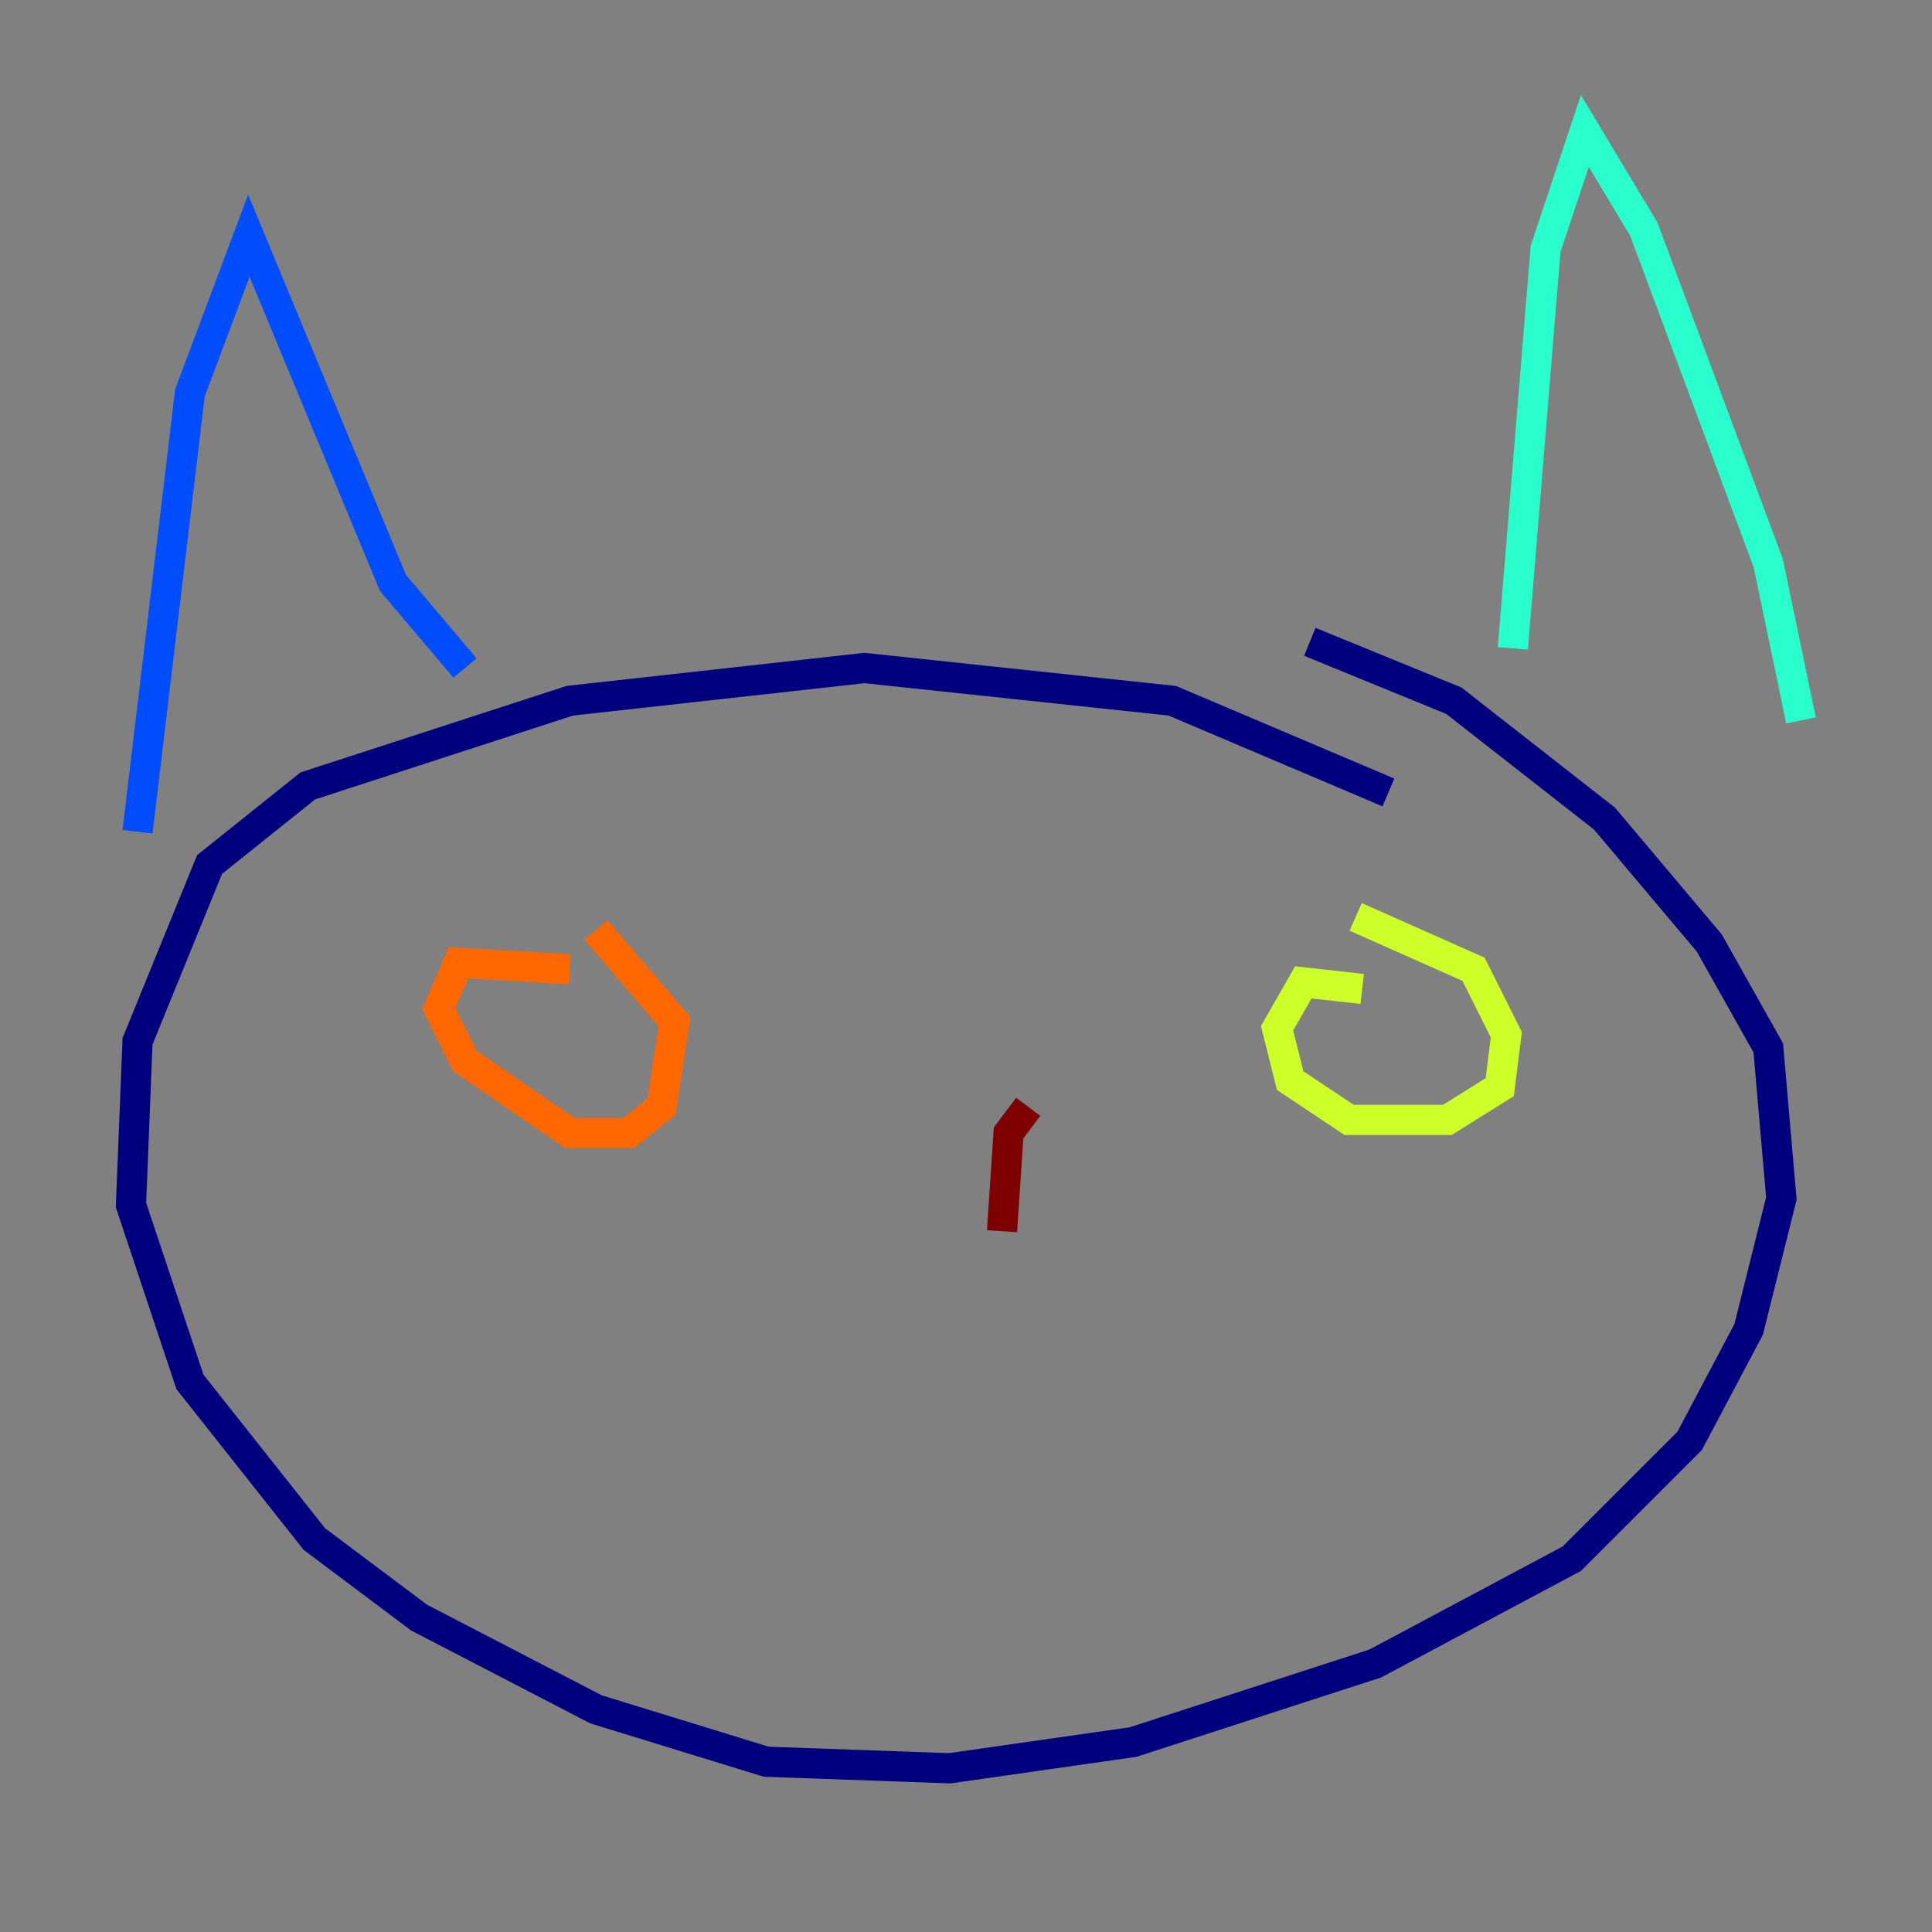 <?xml version="1.0" encoding="utf-8" ?>
<svg baseProfile="tiny" height="128" version="1.2" viewBox="0,0,128,128" width="128" xmlns="http://www.w3.org/2000/svg" xmlns:ev="http://www.w3.org/2001/xml-events" xmlns:xlink="http://www.w3.org/1999/xlink"><rect x="0" y="0" width="128" height="128" fill="#808080" stroke="none"/><defs /><polyline fill="none" points="91.986,52.502 77.668,46.427 57.275,44.258 37.749,46.427 20.393,52.068 13.885,57.275 9.112,68.99 8.678,79.837 12.583,91.552 20.827,101.966 27.77,107.173 39.485,113.248 50.766,116.719 62.915,117.153 75.064,115.417 91.119,110.21 104.136,103.268 111.946,95.458 115.851,88.081 118.02,79.403 117.153,69.424 113.248,62.481 106.305,54.237 96.325,46.427 86.78,42.522" stroke="#00007f" stroke-width="2" /><polyline fill="none" points="9.112,55.105 12.583,26.034 16.488,15.62 26.034,38.617 30.807,44.258" stroke="#004cff" stroke-width="2" /><polyline fill="none" points="100.231,42.956 102.4,16.488 105.003,8.678 108.909,15.186 117.153,37.315 119.322,47.729" stroke="#29ffcd" stroke-width="2" /><polyline fill="none" points="90.251,65.519 86.346,65.085 84.61,68.122 85.478,71.593 89.383,74.197 95.891,74.197 99.363,72.027 99.797,68.556 97.627,64.217 89.817,60.746" stroke="#cdff29" stroke-width="2" /><polyline fill="none" points="37.749,64.217 30.373,63.783 29.071,66.82 30.807,70.291 37.749,75.064 41.654,75.064 43.824,73.329 44.691,67.688 39.485,61.614" stroke="#ff6700" stroke-width="2" /><polyline fill="none" points="68.122,73.329 66.82,75.064 66.386,81.573" stroke="#7f0000" stroke-width="2" /></svg>